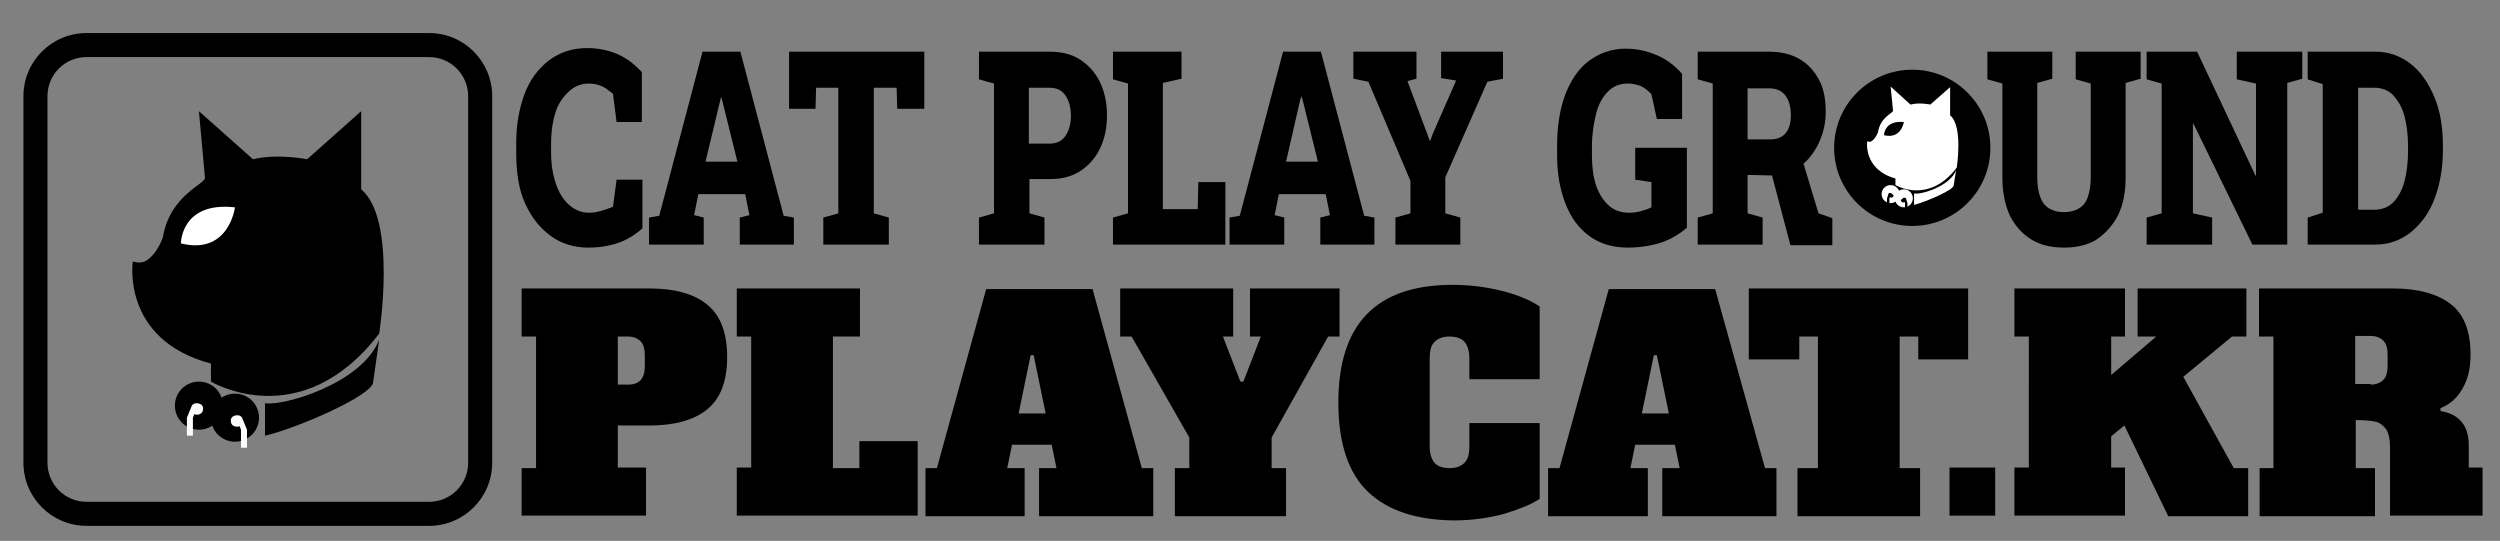 <?xml version="1.0" encoding="utf-8"?>
<!-- Generator: Adobe Illustrator 22.1.0, SVG Export Plug-In . SVG Version: 6.00 Build 0)  -->
<svg version="1.1" id="Layer_1" xmlns="http://www.w3.org/2000/svg" xmlns:xlink="http://www.w3.org/1999/xlink" x="0px" y="0px"
	 viewBox="0 0 416 90" style="enable-background:new 0 0 416 90;" xml:space="preserve">
<rect x="0" y="0" width="416" height="90" fill="#808080" stroke="none"/>
<style type="text/css">
	.st0{fill:#FCFCFC;}
	.st1{fill:#FFFFFF;}
</style>
<g>
	<path d="M97.9,41.2c-2.3,0-4.4-0.6-6.2-1.9s-3.2-3-4.3-5.4s-1.5-5.2-1.5-8.6v-1.5c0-3.1,0.5-5.8,1.4-8.2s2.3-4.2,4.1-5.6
		c1.8-1.3,3.8-2,6.3-2c1.7,0,3.3,0.3,4.8,0.9s2.9,1.6,4.3,3.1v8.3h-4.2l-0.6-4.7c-0.4-0.3-0.8-0.6-1.2-0.9c-0.4-0.3-0.9-0.4-1.3-0.6
		c-0.5-0.1-1-0.2-1.5-0.2c-1.2,0-2.3,0.4-3.2,1.2S93,17,92.5,18.5s-0.8,3.3-0.8,5.4v1.5c0,2,0.3,3.7,0.8,5.2
		c0.5,1.5,1.3,2.7,2.2,3.5c0.9,0.8,2,1.3,3.3,1.3c0.7,0,1.3-0.1,2-0.3c0.7-0.2,1.3-0.4,2-0.7l0.6-4.5h4.3v8.1
		c-1,0.9-2.2,1.7-3.7,2.3C101.6,40.9,99.8,41.2,97.9,41.2z"/>
	<path d="M108,40.7v-4.5l1.7-0.3l7.2-27.3h6.3l7.2,27.3l1.7,0.3v4.5h-9v-4.5l1.6-0.4l-0.7-3.5h-7.8l-0.7,3.5l1.6,0.4v4.5H108z
		 M117.4,26.9h5.3l-2.4-9.7l-0.3-1.1H120l-0.3,1.2L117.4,26.9z"/>
	<path d="M137,40.7v-4.5l2.5-0.7V14.6h-3.7l-0.1,3.5h-4.4V8.6h22.5v9.5h-4.5l-0.1-3.5h-3.8v20.9l2.5,0.7v4.5H137z"/>
	<path d="M162.9,40.7v-4.5l2.5-0.7V13.9l-2.5-0.7V8.6h2.5h9.3c1.9,0,3.6,0.4,5,1.3c1.4,0.9,2.5,2.1,3.3,3.7c0.8,1.6,1.2,3.5,1.2,5.6
		c0,2.1-0.4,4-1.2,5.6c-0.8,1.6-1.9,2.8-3.3,3.7c-1.4,0.9-3.1,1.3-5,1.3h-3.4v5.7l2.5,0.7v4.5H162.9z M171.2,23.9h3.4
		c1.2,0,2.1-0.4,2.7-1.3c0.6-0.9,0.9-2,0.9-3.3c0-1.4-0.3-2.5-0.9-3.4s-1.5-1.3-2.7-1.3h-3.4V23.9z"/>
	<path d="M185.2,40.7v-4.5l2.5-0.7V13.9l-2.5-0.7V8.6h2.5h5.8h3.1v4.5l-3.1,0.7v21h5.8l0.1-4.5h4.5v10.4H185.2z"/>
	<path d="M204.6,40.7v-4.5l1.7-0.3l7.2-27.3h6.3l7.2,27.3l1.7,0.3v4.5h-9v-4.5l1.6-0.4l-0.7-3.5h-7.8l-0.7,3.5l1.6,0.4v4.5H204.6z
		 M214,26.9h5.3l-2.4-9.7l-0.3-1.1h-0.1l-0.3,1.2L214,26.9z"/>
	<path d="M232.2,40.7v-4.5l2.5-0.7v-5.4l-7-16.5l-2.5-0.5V8.6h10.5v4.5l-1.5,0.4l3.3,8.8l0.4,1.1h0.1l0.4-1.1l3.9-8.9l-2.5-0.4V8.6
		h10.3v4.5l-2.6,0.5l-7,15.9v6l2.5,0.7v4.5H232.2z"/>
	<path d="M270.9,41.2c-2.5,0-4.6-0.6-6.4-1.9s-3.1-3.1-4-5.4c-0.9-2.3-1.4-5-1.4-8v-1.5c0-3.2,0.4-6,1.3-8.5
		c0.9-2.4,2.2-4.4,3.9-5.7s3.8-2.1,6.2-2.1c1.7,0,3.3,0.3,5,1c1.7,0.7,3.1,1.7,4.4,3.2v7.5h-4.2l-0.9-4.1c-0.4-0.5-0.9-0.9-1.6-1.3
		c-0.7-0.3-1.5-0.5-2.3-0.5c-1.3,0-2.4,0.4-3.3,1.3c-0.9,0.9-1.6,2.1-2,3.7c-0.4,1.6-0.7,3.4-0.7,5.4v1.5c0,1.9,0.2,3.6,0.7,5.1
		c0.5,1.4,1.2,2.5,2.1,3.3c0.9,0.8,2,1.2,3.4,1.2c0.7,0,1.4-0.1,2.1-0.3c0.7-0.2,1.2-0.4,1.6-0.6v-4.2l-2.7-0.4v-5.3h8.6v13.3
		c-1.3,1.1-2.8,2-4.4,2.5S272.8,41.2,270.9,41.2z"/>
	<path d="M282.5,40.7v-4.5l2.5-0.7V13.9l-2.5-0.7V8.6h11.9c1.9,0,3.6,0.4,5,1.2s2.5,2,3.3,3.5c0.8,1.5,1.1,3.3,1.1,5.3
		c0,1.9-0.4,3.6-1.2,5.3c-0.8,1.6-1.8,2.9-3.2,3.9c-1.3,1-2.9,1.5-4.6,1.4l-4-0.1v6.4l2.5,0.7v4.5H282.5z M290.9,23.2h3.6
		c1.1,0,2-0.3,2.6-1s0.9-1.7,0.9-3c0-1.4-0.3-2.5-0.9-3.3c-0.6-0.8-1.5-1.2-2.7-1.2h-3.6V23.2z M297.9,40.7l-3.3-12.5l5.1-2.3
		l2.9,9.6l2.3,0.8v4.5H297.9z"/>
	<path d="M343.5,41.2c-2.1,0-3.9-0.4-5.4-1.3c-1.5-0.9-2.7-2.2-3.6-3.9c-0.8-1.7-1.3-3.8-1.3-6.3V13.9l-2.5-0.7V8.6h10.8v4.5
		l-2.5,0.7v15.8c0,1.3,0.2,2.4,0.5,3.2c0.3,0.8,0.8,1.5,1.5,1.9s1.5,0.6,2.4,0.6c1,0,1.8-0.2,2.5-0.6c0.7-0.4,1.2-1,1.5-1.9
		c0.3-0.8,0.5-1.9,0.5-3.2V13.9l-2.5-0.7V8.6h10.8v4.5l-2.5,0.7v15.8c0,2.4-0.4,4.5-1.3,6.3c-0.9,1.7-2.1,3-3.6,4
		C347.3,40.8,345.5,41.2,343.5,41.2z"/>
	<path d="M357.2,40.7v-4.5l2.5-0.7V13.9l-2.5-0.7V8.6h2.5h5.9l9.7,20.6h0.1V13.9l-3.2-0.7V8.6h8.4h2.5v4.5l-2.5,0.7v26.9h-5.8
		L365,20.6h-0.1v14.9l3.2,0.7v4.5H357.2z"/>
	<path d="M384,40.7v-4.5l2.5-0.8V14l-2.5-0.8V8.6h2.5h8.8c2.2,0,4.1,0.7,5.8,2c1.7,1.3,3,3.2,4,5.6c1,2.4,1.4,5.1,1.4,8.2v0.5
		c0,3.1-0.5,5.8-1.4,8.2s-2.3,4.2-4,5.6c-1.7,1.3-3.6,2-5.8,2H384z M392.4,34.9h2.7c1.2,0,2.3-0.4,3.1-1.2c0.8-0.8,1.5-2,1.9-3.5
		c0.4-1.5,0.6-3.2,0.6-5.2v-0.5c0-2-0.2-3.7-0.6-5.2c-0.4-1.5-1.1-2.6-1.9-3.5c-0.8-0.8-1.9-1.2-3.1-1.2h-2.7V34.9z"/>
</g>
<g>
	<g>
		<g>
			<circle cx="33.1" cy="67.5" r="4"/>
			<path class="st0" d="M32.7,67.1c-0.5,0-0.8,0.3-0.9,0.7l0,0l-0.7,1.7v3h1v-3l0.2-0.5l0-0.1c0.1,0.1,0.3,0.1,0.5,0.1
				c0.6,0,1-0.4,1-1S33.3,67.1,32.7,67.1z"/>
		</g>
		<g>
			<path d="M33.1,18.5l1,11c0.3,1.1-5.8,2.8-7,10c0,0-1,3-3,4c-0.9,0.4-2,0-2,0s-2,13,13,17v3c0,0,15,9,28-8c0,0,3-19-3-24v-13l-9,8
				c0,0-5-1-9,0L33.1,18.5z"/>
			<path class="st1" d="M30.1,40.5c0,0,0-7,9-6C39.1,34.5,38.1,42.5,30.1,40.5z"/>
			<g>
				<circle cx="39.1" cy="69.5" r="4"/>
				<path class="st0" d="M39.5,69.1c0.5,0,0.8,0.3,0.9,0.7l0,0l0.7,1.7v3h-1v-3L39.9,71l0-0.1c-0.1,0.1-0.3,0.1-0.5,0.1
					c-0.6,0-1-0.4-1-1S38.9,69.1,39.5,69.1z"/>
			</g>
			<path d="M44.1,67.1c3.1,0.5,16.2-3.3,19-10.6l-1,7c0.2,2.2-12.8,7.8-18,9V67.1z"/>
		</g>
	</g>
	<path d="M71.4,9.5c3.6,0,6.5,2.9,6.5,6.5v61c0,3.6-2.9,6.5-6.5,6.5h-57c-3.6,0-6.5-2.9-6.5-6.5V16c0-3.6,2.9-6.5,6.5-6.5H71.4
		 M71.4,5.5h-57C8.6,5.5,3.9,10.2,3.9,16v61c0,5.8,4.7,10.5,10.5,10.5h57c5.8,0,10.5-4.7,10.5-10.5V16C81.9,10.2,77.2,5.5,71.4,5.5
		L71.4,5.5z"/>
</g>
<g>
	<path d="M86.8,77.9h2.4V56h-2.4v-8h21.3c4.2,0,7.4,0.9,9.6,2.7c2.2,1.8,3.3,4.7,3.3,8.7c0,4-1.1,6.9-3.3,8.7
		c-2.2,1.8-5.4,2.7-9.6,2.7h-5.3v7h4.7v8H86.8V77.9z M104.5,64c1.9,0,2.8-1,2.8-3.1v-1.7c0-1.1-0.2-1.9-0.7-2.4
		c-0.5-0.5-1.2-0.8-2.1-0.8h-1.7v8H104.5z"/>
	<path d="M122.6,85.8v-8h2.4V56h-2.4v-8h20.5v8h-4.5v21.9h4.4v-4.5h9.7v12.4H122.6z"/>
	<path d="M190,77.9h1.9v8h-19v-8h2.9l-0.8-3.9h-6.6l-0.8,3.9h2.9v8H154v-8h1.9l8.2-29.8h17.7L190,77.9z M169.5,68.8h4.5l-2-9.7h-0.5
		L169.5,68.8z"/>
	<path d="M208,48h14.9v8h-1.9l-9.4,16.8v5.1h2.4v8h-18.5v-8h2.4v-5.1L188.3,56h-1.9v-8h18.8v8h-1.7l2.9,7.5h0.5l2.9-7.5H208V48z"/>
	<path d="M227.7,81.9c-3.3-3.1-5-8.1-5-14.9c0-13.1,6.3-19.6,19-19.6c3.1,0,5.9,0.4,8.6,1.1c2.6,0.7,4.6,1.6,5.9,2.5v12.1h-11.7
		v-3.5c0-1.2-0.3-2.1-0.8-2.7s-1.4-0.9-2.5-0.9c-1.1,0-1.9,0.3-2.5,0.9c-0.6,0.6-0.8,1.5-0.8,2.7v14.7c0,1.2,0.3,2.1,0.8,2.7
		c0.5,0.6,1.4,0.9,2.5,0.9c1.1,0,1.9-0.3,2.5-0.9c0.6-0.6,0.8-1.5,0.8-2.7v-3.9h11.7v12.6c-1.3,0.9-3.3,1.7-5.9,2.5
		c-2.6,0.7-5.4,1.1-8.5,1.1C235.7,86.5,231,85,227.7,81.9z"/>
	<path d="M293.7,77.9h1.9v8h-19v-8h2.9l-0.8-3.9h-6.6l-0.8,3.9h2.9v8h-16.6v-8h1.9l8.2-29.8h17.7L293.7,77.9z M273.2,68.8h4.5
		l-2-9.7h-0.5L273.2,68.8z"/>
	<path d="M327.6,59.8h-8.4V56h-3.1v21.9h3.4v8h-20.4v-8h3.4V56h-3.1v3.8h-8.4V48h36.5V59.8z"/>
	<path d="M324.4,85.8v-8h7.6v8H324.4z"/>
	<path d="M371.7,77.9h2.4v8h-13.3l-7.3-15.1l-2.2,1.8v5.2h2.3v8h-18.4v-8h2.4V56h-2.4v-8h18.4v8h-2.3v6.4l7.5-6.4h-3.1v-8h18.1v8
		h-2.4l-8.1,6.7L371.7,77.9z"/>
	<path d="M375.9,77.9h2.4V56h-2.4v-8h22.3c4.2,0,7.4,0.9,9.6,2.6c2.2,1.7,3.3,4.5,3.3,8.4c0,2.2-0.4,4-1.3,5.6
		c-0.9,1.6-2.1,2.7-3.7,3.3l0,0.5c3.1,0.5,4.7,2.4,4.7,5.7v3.7h2.3v8h-15.4V74.4c0-1.3-0.2-2.2-0.6-2.9c-0.4-0.6-1-1.1-1.7-1.3
		c-0.8-0.2-1.9-0.3-3.4-0.3v8h3.2v8h-19.2V77.9z M394.5,64c0.9,0,1.6-0.3,2.1-0.8c0.5-0.5,0.7-1.3,0.7-2.4v-1.7
		c0-1.1-0.2-1.9-0.7-2.4c-0.5-0.5-1.2-0.8-2.1-0.8h-2.6v8H394.5z"/>
</g>
<g>
	<circle cx="318.2" cy="24.6" r="13"/>
	<g>
		<circle class="st1" cx="314.6" cy="32.3" r="1.5"/>
		<path d="M314.5,32.1c-0.2,0-0.3,0.1-0.3,0.3l0,0l-0.2,0.6v1.1h0.4V33l0.1-0.2l0,0c0.1,0,0.1,0.1,0.2,0.1c0.2,0,0.4-0.2,0.4-0.4
			C314.9,32.3,314.7,32.1,314.5,32.1z"/>
		<path class="st1" d="M314.6,14.4l0.4,4c0.1,0.4-2.1,1-2.5,3.6c0,0-0.4,1.1-1.1,1.5c-0.3,0.2-0.7,0-0.7,0s-0.7,4.7,4.7,6.2v1.1
			c0,0,5.5,3.3,10.2-2.9c0,0,1.1-6.9-1.1-8.7v-4.7l-3.3,2.9c0,0-1.8-0.4-3.3,0L314.6,14.4z"/>
		<path d="M313.5,22.5c0,0,0-2.5,3.3-2.2C316.8,20.3,316.4,23.2,313.5,22.5z"/>
		<circle class="st1" cx="316.8" cy="33" r="1.5"/>
		<path d="M316.9,32.9c0.2,0,0.3,0.1,0.3,0.3l0,0l0.2,0.6v1.1h-0.4v-1.1l-0.1-0.2l0,0c-0.1,0-0.1,0.1-0.2,0.1
			c-0.2,0-0.4-0.2-0.4-0.4C316.6,33,316.7,32.9,316.9,32.9z"/>
		<path class="st1" d="M318.6,32.2c1.1,0.2,5.9-1.2,6.9-3.9l-0.4,2.5c0.1,0.8-4.7,2.8-6.6,3.3V32.2z"/>
	</g>
</g>
</svg>
